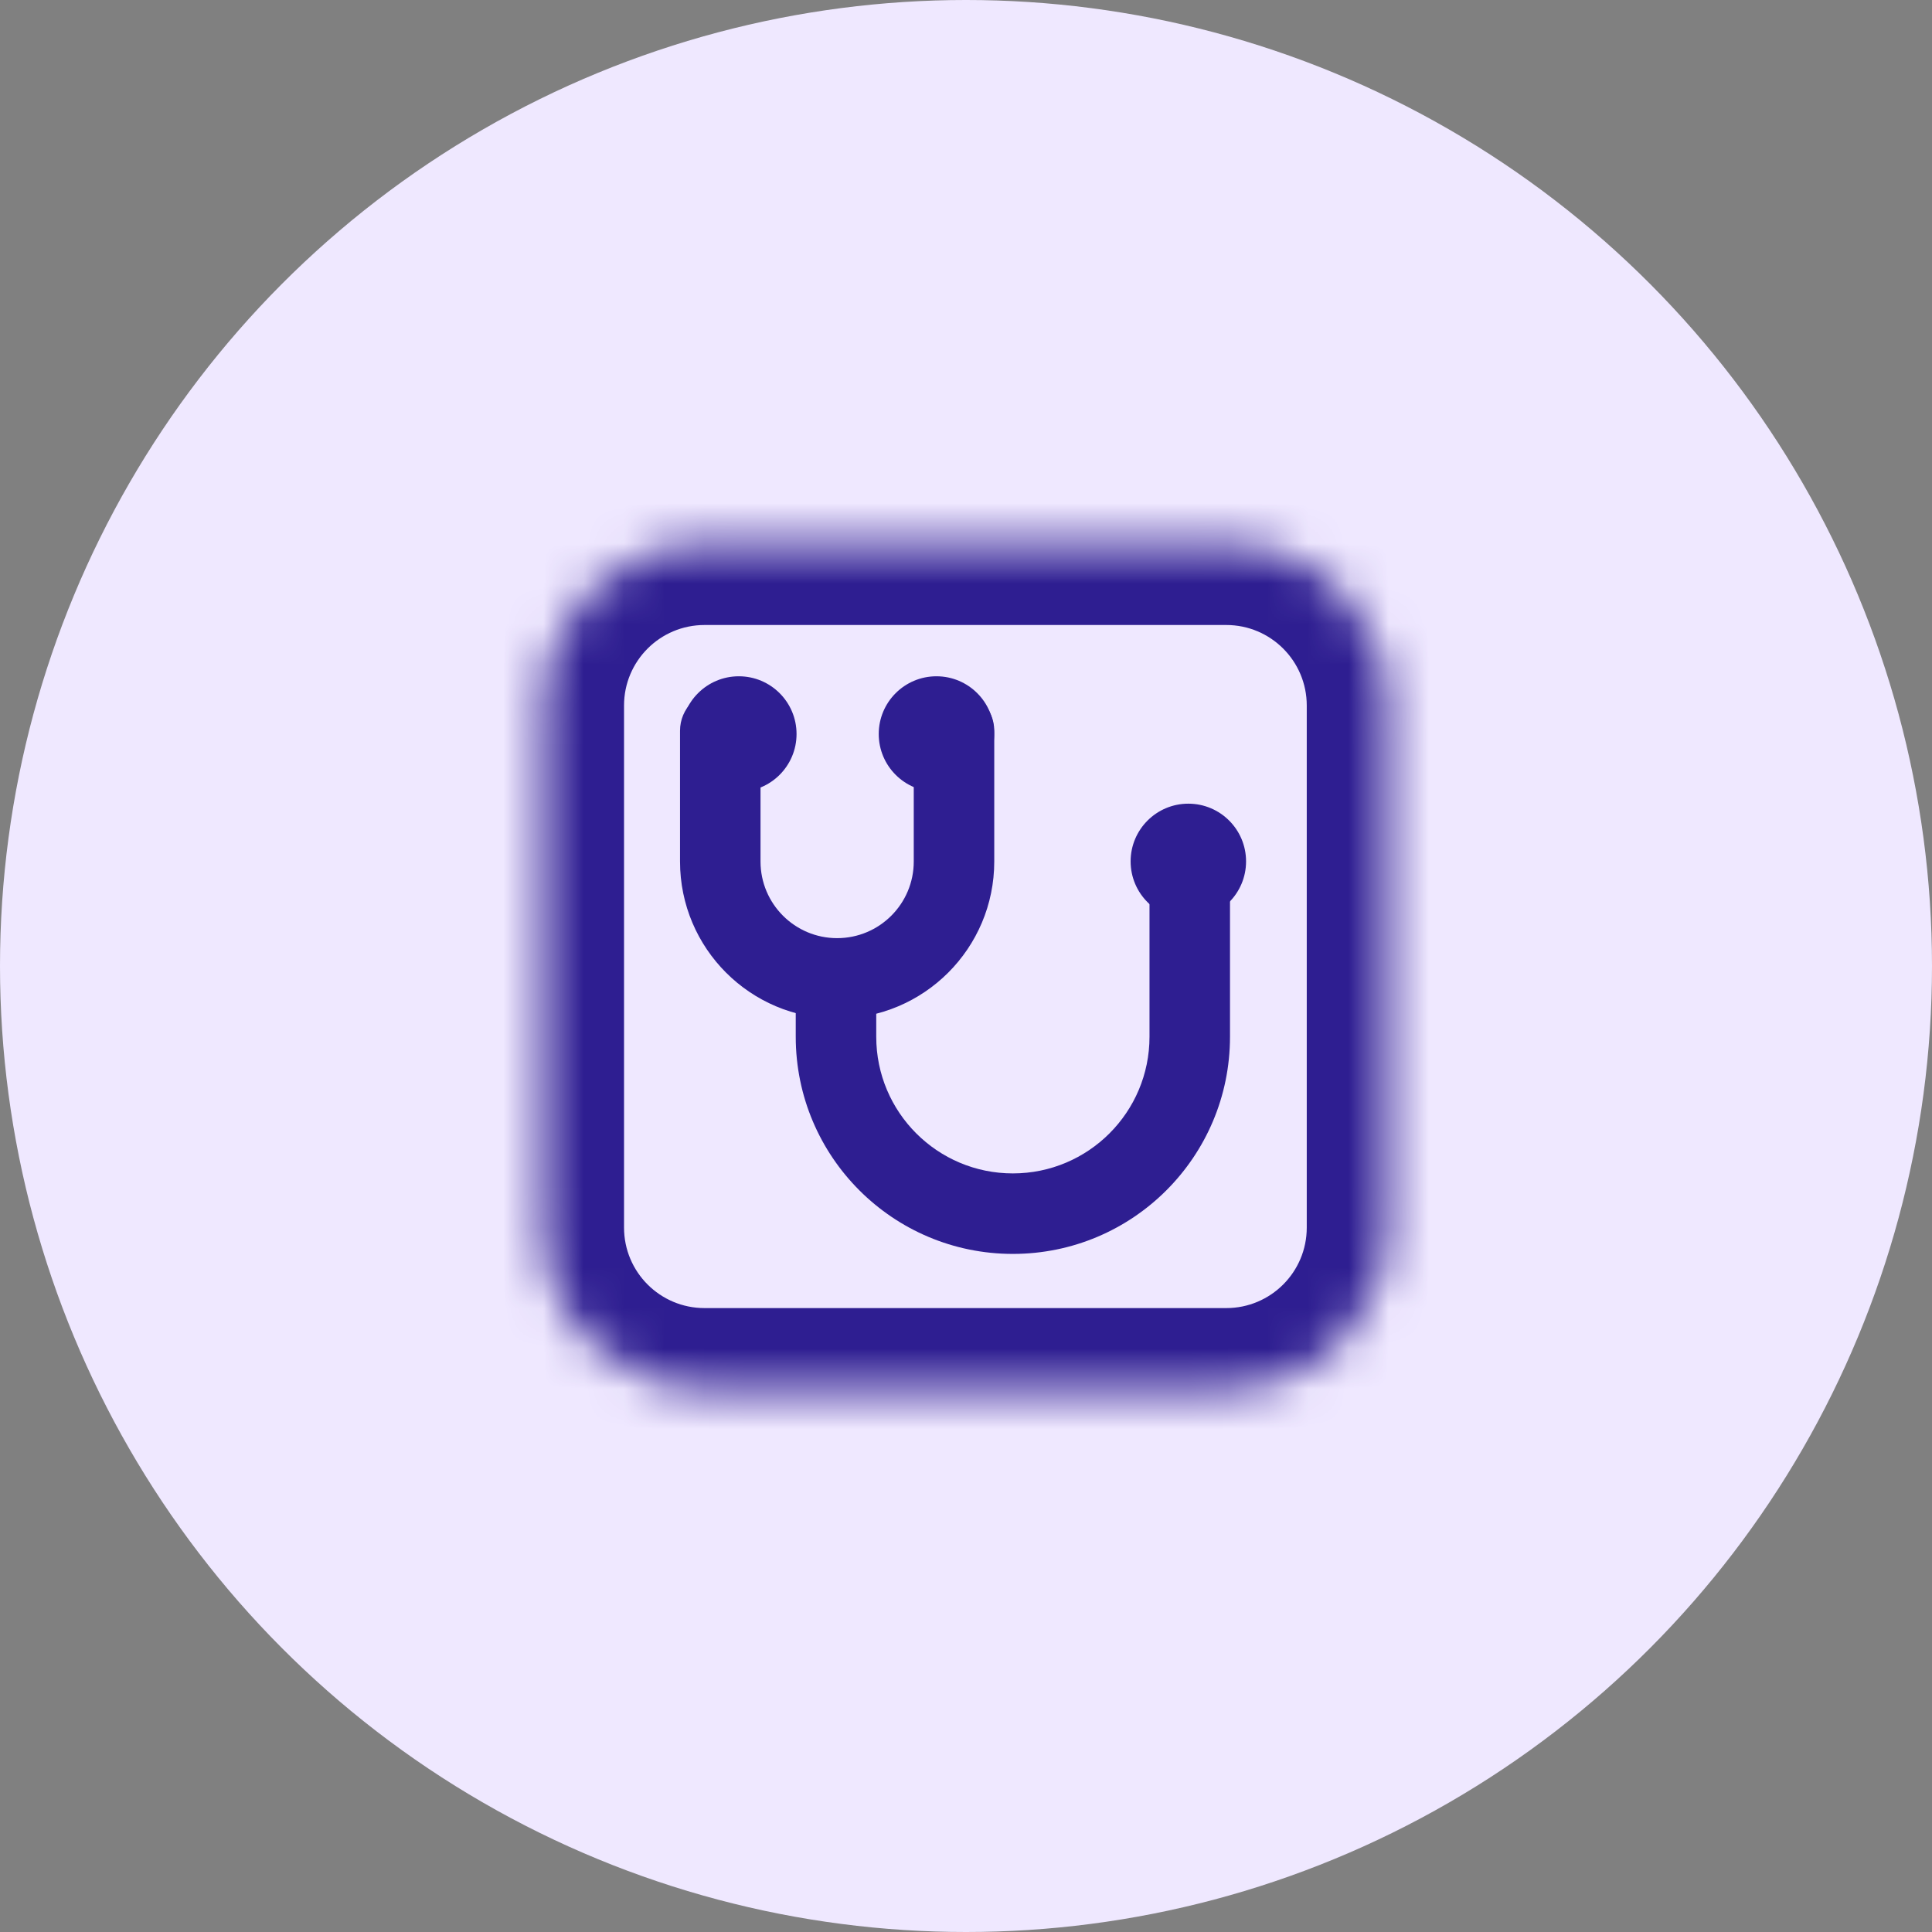 <svg width="48" height="48" viewBox="0 0 48 48" fill="none" xmlns="http://www.w3.org/2000/svg">
<rect x="0" y="0" width="48" height="48" fill="#808080" stroke="none"/>
<circle cx="24" cy="24" r="24" fill="#EFE8FF"/>
<circle cx="29.524" cy="21.401" r="1.434" fill="#2E1E91"/>
<circle cx="23.266" cy="18.236" r="1.434" fill="#2E1E91"/>
<circle cx="18.356" cy="18.236" r="1.434" fill="#2E1E91"/>
<mask id="path-5-inside-1_5367_32003" fill="#2E1E91">
<path d="M13.504 17.528C13.504 15.319 15.295 13.528 17.504 13.528H30.466C32.676 13.528 34.466 15.319 34.466 17.528V30.499C34.466 32.708 32.676 34.499 30.466 34.499H17.504C15.295 34.499 13.504 32.708 13.504 30.499V17.528Z"/>
</mask>
<path d="M17.504 15.528H30.466V11.528H17.504V15.528ZM32.466 17.528V30.499H36.466V17.528H32.466ZM30.466 32.499H17.504V36.499H30.466V32.499ZM15.504 30.499V17.528H11.504V30.499H15.504ZM17.504 32.499C16.399 32.499 15.504 31.604 15.504 30.499H11.504C11.504 33.813 14.19 36.499 17.504 36.499V32.499ZM32.466 30.499C32.466 31.604 31.571 32.499 30.466 32.499V36.499C33.78 36.499 36.466 33.813 36.466 30.499H32.466ZM30.466 15.528C31.571 15.528 32.466 16.423 32.466 17.528H36.466C36.466 14.214 33.78 11.528 30.466 11.528V15.528ZM17.504 11.528C14.19 11.528 11.504 14.214 11.504 17.528H15.504C15.504 16.423 16.399 15.528 17.504 15.528V11.528Z" fill="#2E1E91" mask="url(#path-5-inside-1_5367_32003)"/>
<path d="M24.702 18.155C24.702 17.603 24.255 17.155 23.702 17.155C23.15 17.155 22.702 17.603 22.702 18.155H24.702ZM18.895 18.155C18.895 17.603 18.447 17.155 17.895 17.155C17.342 17.155 16.895 17.603 16.895 18.155H18.895ZM22.702 18.155V21.404H24.702V18.155H22.702ZM18.895 21.404V18.155H16.895V21.404H18.895ZM16.895 21.404C16.895 23.56 18.642 25.308 20.798 25.308V23.308C19.747 23.308 18.895 22.455 18.895 21.404H16.895ZM22.702 21.404C22.702 22.455 21.85 23.308 20.798 23.308V25.308C22.954 25.308 24.702 23.56 24.702 21.404H22.702Z" fill="#2E1E91"/>
<path d="M21.77 24.421C21.77 23.869 21.322 23.421 20.77 23.421C20.217 23.421 19.77 23.869 19.77 24.421H21.77ZM30.559 21.085C30.559 20.533 30.111 20.085 29.559 20.085C29.007 20.085 28.559 20.533 28.559 21.085H30.559ZM28.559 24V25.758H30.559V24H28.559ZM21.77 25.758V24.421H19.77V25.758H21.77ZM30.559 24V21.085H28.559V24H30.559ZM19.77 25.758C19.77 28.737 22.185 31.153 25.164 31.153V29.153C23.289 29.153 21.77 27.633 21.77 25.758H19.77ZM28.559 25.758C28.559 27.633 27.039 29.153 25.164 29.153V31.153C28.144 31.153 30.559 28.737 30.559 25.758H28.559Z" fill="#2E1E91"/>
</svg>
